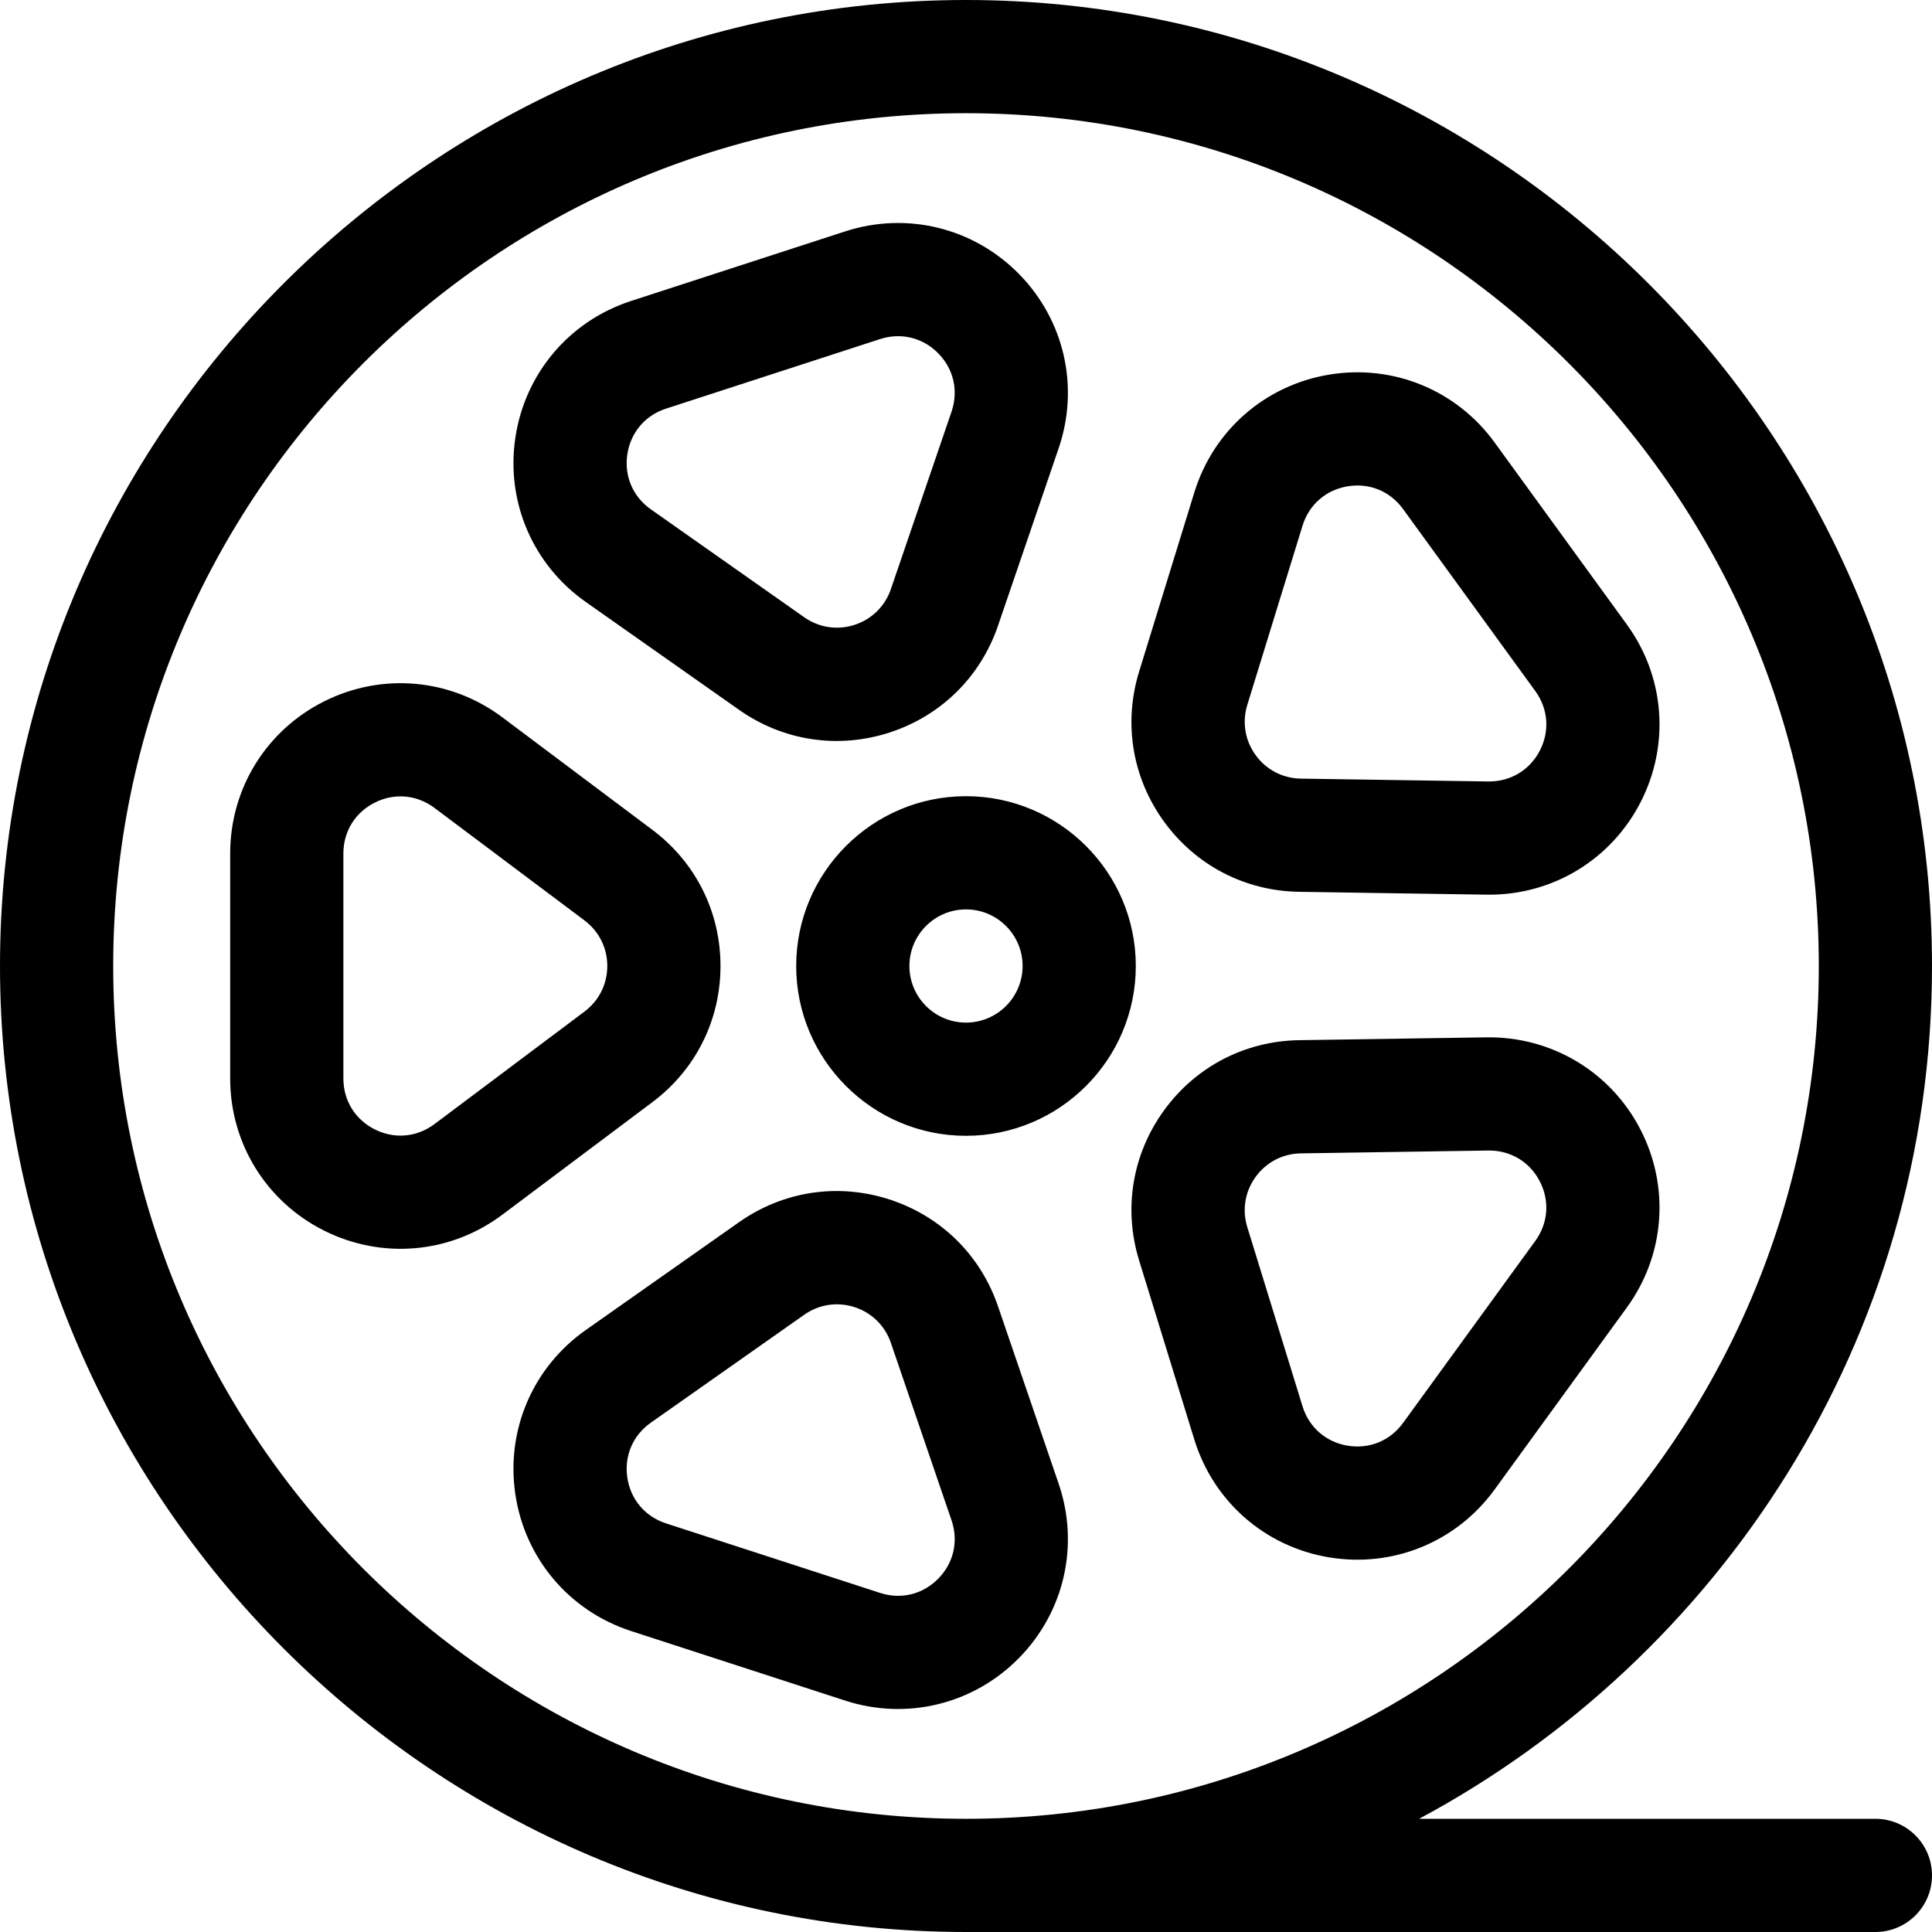 <svg
		xmlns="http://www.w3.org/2000/svg"
		width="512"
		height="512"
		enableBackground="new 0 0 512 512"
		viewBox="0 0 512 512"
>
	<path
			xmlns="http://www.w3.org/2000/svg"
			d="M497 482H376.08C455.331 439.551 512 355.351 512 256 512 115.03 396.95 0 256 0 115.03 0 0 115.05 0 256c0 140.97 115.05 256 256 256h241c8.284 0 15-6.716 15-15s-6.716-15-15-15zM30 256C30 131.383 131.383 30 256 30s226 101.383 226 226-101.383 226-226 226S30 380.617 30 256z"
			data-original="#000000"
	></path>
	<path
			xmlns="http://www.w3.org/2000/svg"
			d="M256 211c-24.813 0-45 20.187-45 45s20.187 45 45 45 45-20.187 45-45-20.187-45-45-45zm0 60c-8.271 0-15-6.729-15-15s6.729-15 15-15 15 6.729 15 15-6.729 15-15 15zM172.9 219.925l-39.75-29.813c-13.752-10.314-31.847-11.946-47.223-4.258C70.551 193.542 61 208.997 61 226.188v59.625c0 17.19 9.551 32.645 24.927 40.333 15.204 7.603 33.318 6.171 47.223-4.258l39.75-29.813c11.463-8.597 18.038-21.746 18.038-36.075s-6.574-27.478-18.038-36.075zm-18 48.15l-39.75 29.813c-4.673 3.504-10.582 4.037-15.806 1.425-5.225-2.612-8.344-7.659-8.344-13.5v-59.625c0-5.841 3.119-10.888 8.344-13.5 5.207-2.604 11.12-2.09 15.806 1.425l39.75 29.813c3.837 2.878 6.038 7.279 6.038 12.075 0 4.796-2.201 9.196-6.038 12.074zM280.552 393.197l-16.07-47.017c-4.634-13.559-15.108-23.874-28.735-28.302-13.629-4.427-28.165-2.238-39.883 6.007l-40.637 28.592c-14.06 9.892-21.203 26.597-18.643 43.596 2.561 16.999 14.307 30.858 30.656 36.17l56.707 18.425c16.431 5.34 34.062.939 46.062-11.243 12.063-12.248 16.103-29.961 10.543-46.228zm-31.917 25.177c-4.099 4.161-9.863 5.567-15.417 3.764l-56.707-18.426c-5.555-1.805-9.391-6.331-10.261-12.106-.87-5.776 1.463-11.231 6.24-14.593l40.638-28.592c3.922-2.76 8.787-3.493 13.349-2.011 4.562 1.482 8.067 4.935 9.618 9.473l16.07 47.017c1.889 5.527.569 11.312-3.53 15.474zM434.675 299.216c-7.922-15.256-23.53-24.537-40.707-24.311l-49.682.754c-14.327.217-27.374 6.991-35.796 18.583-8.422 11.592-10.833 26.094-6.612 39.788l14.635 47.483c5.063 16.428 18.743 28.384 35.701 31.202 16.914 2.809 33.744-4.035 43.874-17.979l35.047-48.237c10.104-13.908 11.461-32.025 3.54-47.283zm-27.812 29.65l-35.047 48.237c-3.434 4.726-8.924 6.973-14.686 6.018-5.762-.958-10.229-4.862-11.95-10.444l-14.635-47.482c-1.413-4.583-.606-9.438 2.213-13.318 2.819-3.88 7.186-6.147 11.982-6.22l49.683-.754c5.847-.07 10.933 2.954 13.625 8.138 2.692 5.183 2.249 11.099-1.185 15.825zM431.135 165.5l-35.047-48.237c-10.104-13.907-26.912-20.798-43.874-17.979-16.958 2.818-30.638 14.774-35.701 31.202l-14.635 47.483c-4.221 13.693-1.811 28.195 6.612 39.788 8.423 11.593 21.468 18.366 35.796 18.583l49.682.754c.236.004.469.005.705.005 16.908 0 32.19-9.269 40.002-24.316 7.921-15.257 6.564-33.375-3.54-47.283zm-23.086 33.46c-2.691 5.184-7.811 8.203-13.625 8.138l-49.682-.754c-4.796-.073-9.163-2.34-11.982-6.22-2.82-3.88-3.627-8.735-2.214-13.318l14.635-47.483c1.721-5.582 6.188-9.486 11.95-10.444 5.765-.959 11.253 1.293 14.686 6.018l35.047 48.237c3.434 4.726 3.876 10.642 1.185 15.826zM270.009 72.574c-12.064-12.248-29.714-16.557-46.062-11.243L167.24 79.757c-16.349 5.312-28.096 19.171-30.656 36.17-2.56 16.999 4.583 33.704 18.643 43.596l40.637 28.592c11.741 8.261 26.281 10.427 39.883 6.007 13.627-4.428 24.101-14.744 28.735-28.302l16.07-47.018c5.56-16.267 1.52-33.98-10.543-46.228zM252.164 109.1l-16.07 47.018c-1.551 4.538-5.057 7.991-9.618 9.473-4.56 1.482-9.426.749-13.349-2.011l-40.637-28.592c-4.778-3.362-7.11-8.817-6.24-14.593s4.706-10.302 10.261-12.107l56.707-18.425c5.544-1.8 11.31-.407 15.417 3.764 4.099 4.162 5.418 9.946 3.529 15.473z"
			data-original="#000000"
	></path>
</svg>